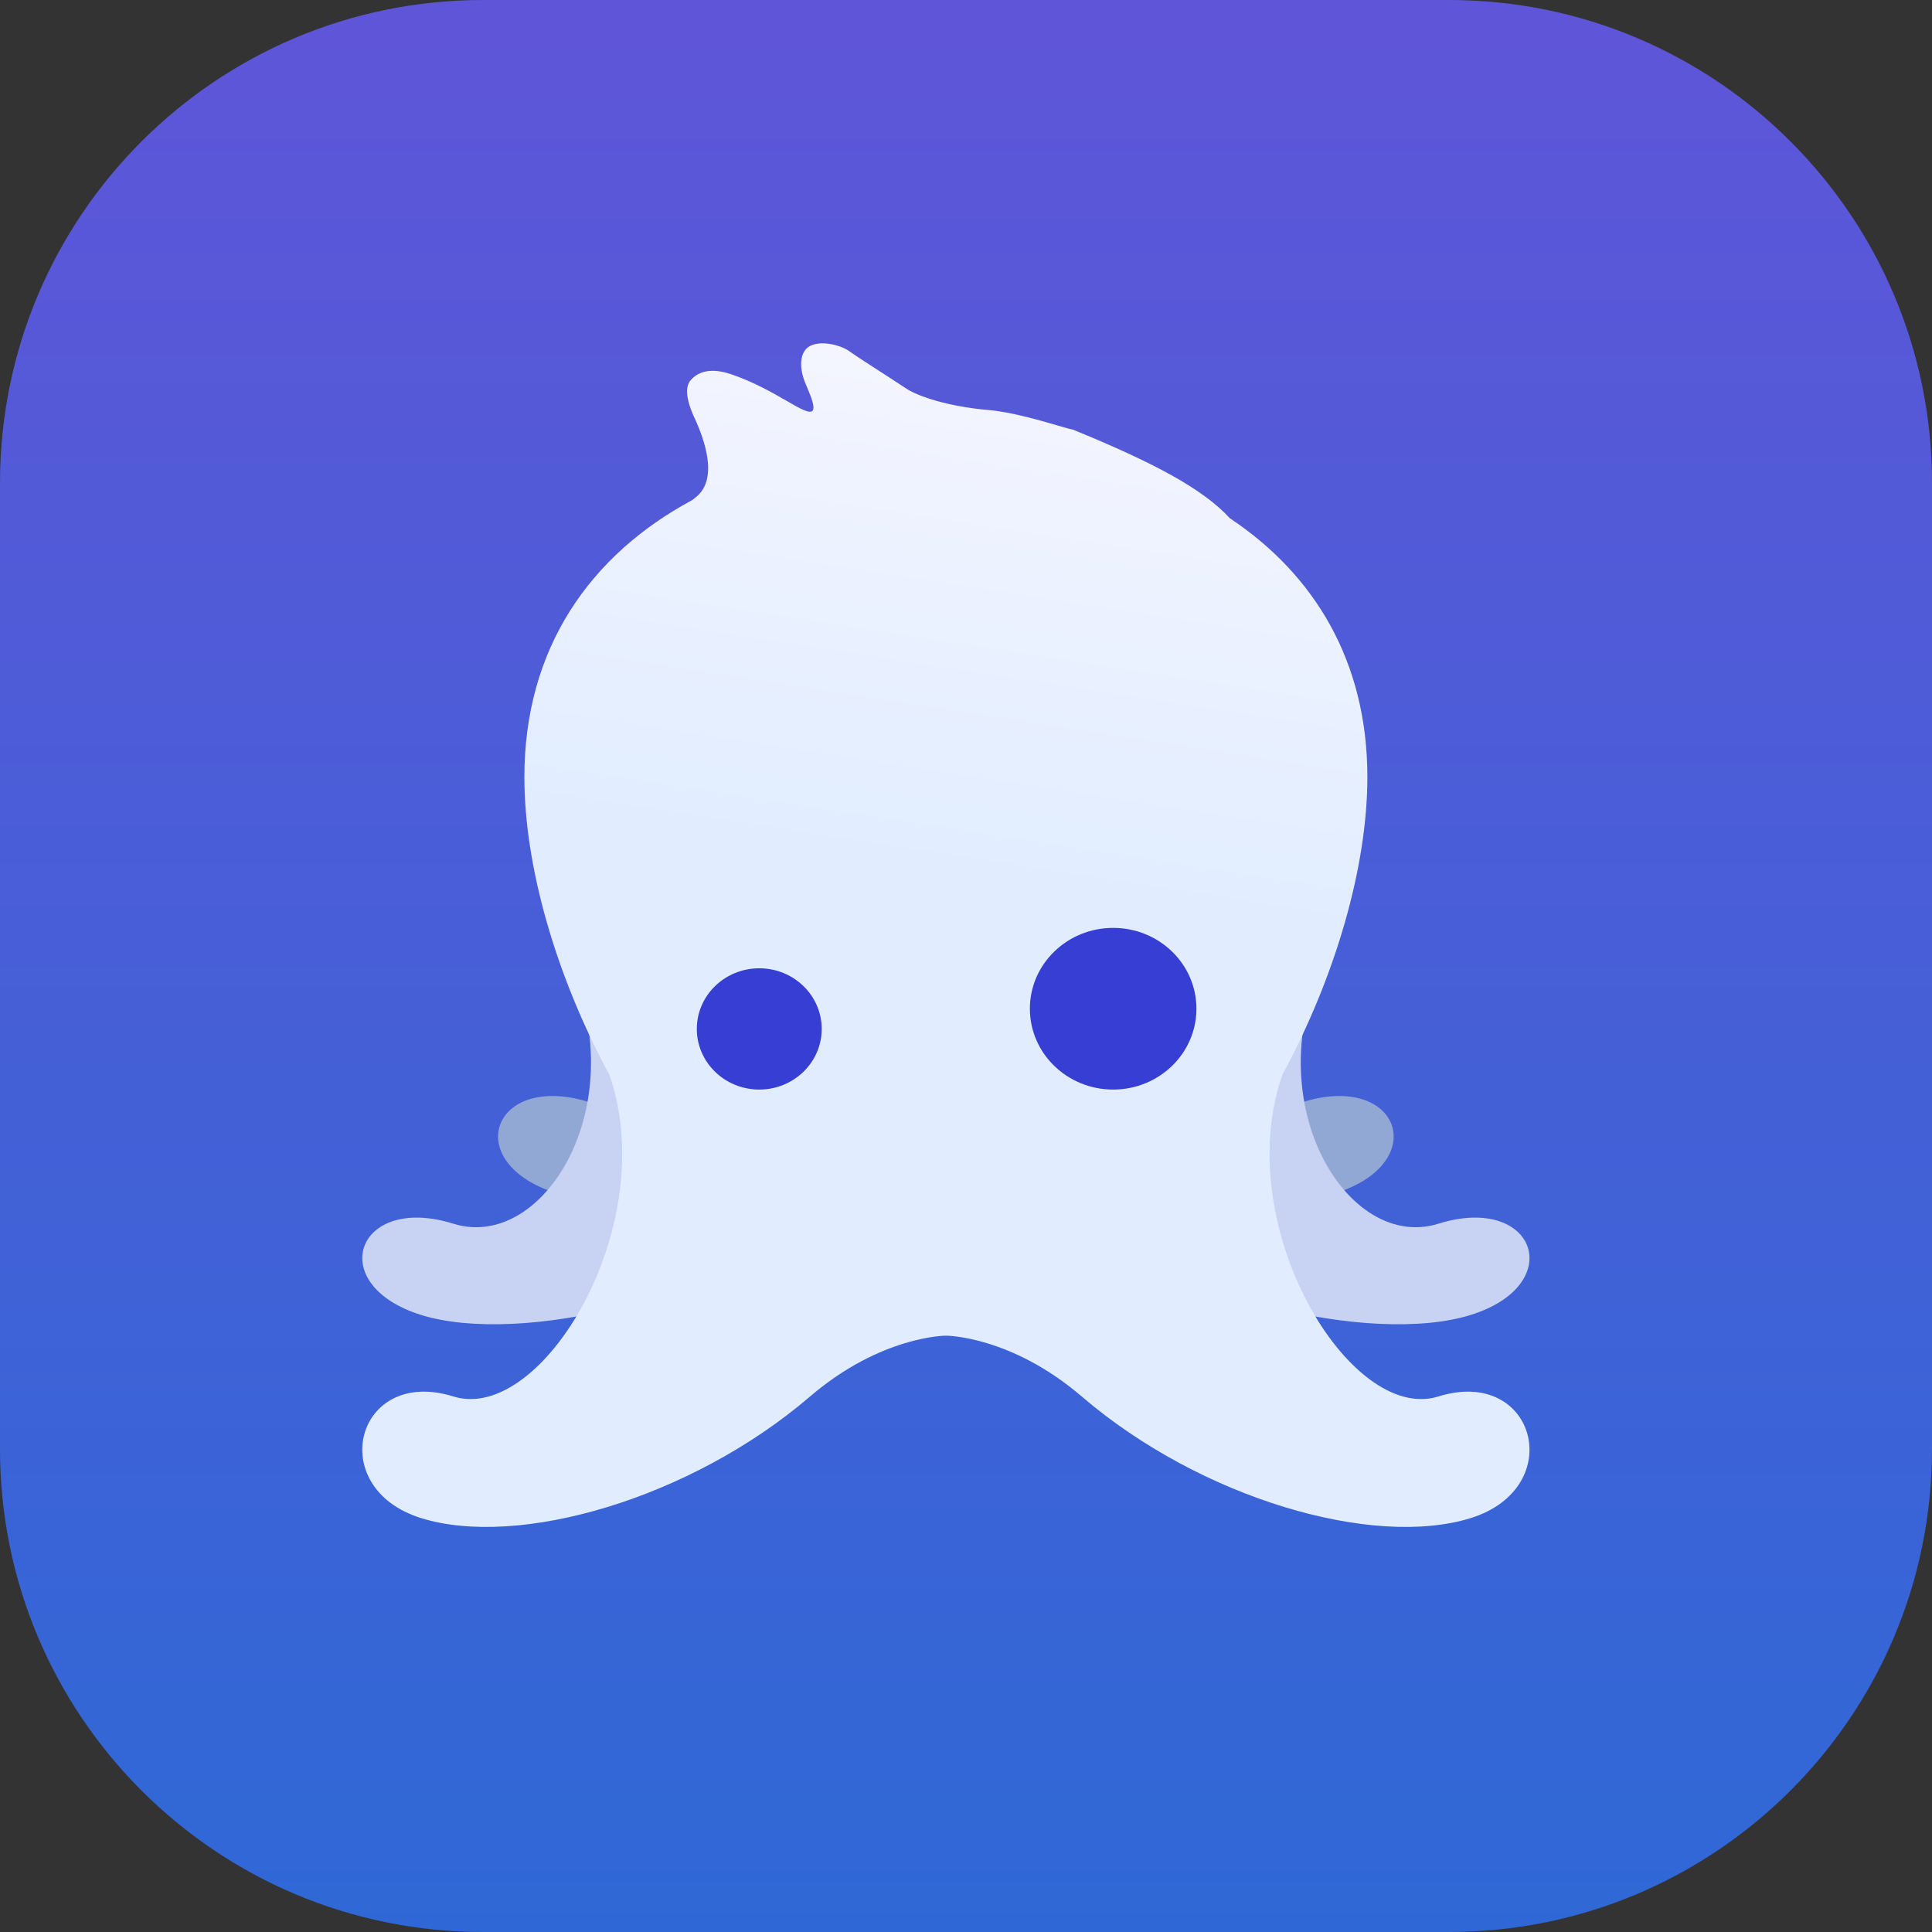 <svg width="48" height="48" viewBox="0 0 48 48" fill="none" xmlns="http://www.w3.org/2000/svg">
<rect x="0" y="0" width="48" height="48" fill="#333333" stroke="none"/>
<path d="M0 12C0 5.373 5.373 0 12 0H36C42.627 0 48 5.373 48 12V36C48 42.627 42.627 48 36 48H12C5.373 48 0 42.627 0 36V12Z" fill="url(#paint0_linear_23288_144615)"/>
<path d="M17.056 20.062C19.472 23.838 17.056 28.137 14.639 27.382C12.222 26.627 11.417 28.892 13.833 29.648C16.25 30.403 21.458 29.296 24.306 26.627C25.111 25.872 25.917 25.872 25.917 25.872L17.056 20.062Z" fill="#91A7D4"/>
<path d="M29.945 20.062C27.528 23.838 29.945 28.137 32.361 27.382C34.778 26.627 35.583 28.892 33.167 29.648C30.75 30.403 25.542 29.296 22.695 26.627C21.889 25.872 21.083 25.872 21.083 25.872L29.945 20.062Z" fill="#91A7D4"/>
<path d="M33.318 23.083C30.902 26.859 33.318 31.158 35.735 30.403C38.152 29.648 38.957 31.913 36.541 32.669C34.124 33.424 28.916 32.317 26.068 29.648C25.263 28.892 24.457 28.892 24.457 28.892L33.318 23.083V23.083ZM13.682 23.083C16.099 26.859 13.682 31.158 11.265 30.403C8.849 29.648 8.043 31.913 10.46 32.669C12.877 33.424 18.084 32.317 20.932 29.648C21.738 28.892 22.543 28.892 22.543 28.892L13.682 23.083Z" fill="#C8D2F2"/>
<path fill-rule="evenodd" clip-rule="evenodd" d="M26.271 10.57C26.456 10.624 26.595 10.664 26.655 10.673C28.671 11.498 29.878 12.14 30.557 12.877C32.656 14.273 33.972 16.434 33.972 19.307C33.972 21.528 33.184 24.257 31.858 26.706C30.559 30.446 33.536 35.382 35.735 34.695C38.151 33.94 38.958 36.96 36.541 37.716C34.124 38.471 29.847 37.242 26.875 34.695C25.112 33.184 23.501 33.184 23.501 33.184C23.501 33.184 21.89 33.184 20.126 34.695C17.154 37.242 12.876 38.471 10.46 37.716C8.043 36.96 8.849 33.94 11.265 34.695C13.464 35.382 16.441 30.446 15.142 26.706C13.816 24.257 13.028 21.528 13.028 19.307C13.028 16.101 14.667 13.782 17.203 12.422C17.233 12.397 17.265 12.371 17.298 12.346C17.869 11.876 17.469 10.87 17.29 10.458C17.105 10.08 16.965 9.639 17.176 9.427C17.432 9.153 17.816 9.177 18.183 9.304C18.739 9.496 19.202 9.762 19.545 9.96C19.882 10.154 20.104 10.282 20.185 10.208C20.261 10.127 20.147 9.851 20.067 9.66C20.057 9.635 20.048 9.612 20.039 9.591C19.831 9.14 19.864 8.726 20.132 8.592C20.401 8.459 20.842 8.563 21.066 8.702C21.251 8.833 21.46 8.968 21.756 9.159C21.964 9.293 22.215 9.455 22.53 9.663C22.817 9.847 23.551 10.1 24.559 10.187C25.114 10.234 25.828 10.441 26.271 10.57Z" fill="url(#paint1_linear_23288_144615)"/>
<path d="M18.864 27.07C19.721 27.07 20.415 26.395 20.415 25.564C20.415 24.731 19.721 24.057 18.864 24.057C18.007 24.057 17.312 24.731 17.312 25.564C17.312 26.395 18.007 27.07 18.864 27.07Z" fill="#373ED4"/>
<path d="M27.656 27.07C28.799 27.07 29.725 26.171 29.725 25.061C29.725 23.952 28.799 23.053 27.656 23.053C26.514 23.053 25.587 23.952 25.587 25.061C25.587 26.171 26.514 27.07 27.656 27.07Z" fill="#373ED4"/>
<defs>
<linearGradient id="paint0_linear_23288_144615" x1="24" y1="0" x2="24" y2="48" gradientUnits="userSpaceOnUse">
<stop stop-color="#5F55D9"/>
<stop offset="1" stop-color="#2F68D6"/>
</linearGradient>
<linearGradient id="paint1_linear_23288_144615" x1="24.774" y1="9.189" x2="22.875" y2="21.448" gradientUnits="userSpaceOnUse">
<stop stop-color="#F4F5FF"/>
<stop offset="1" stop-color="#E1EDFF"/>
</linearGradient>
</defs>
</svg>
